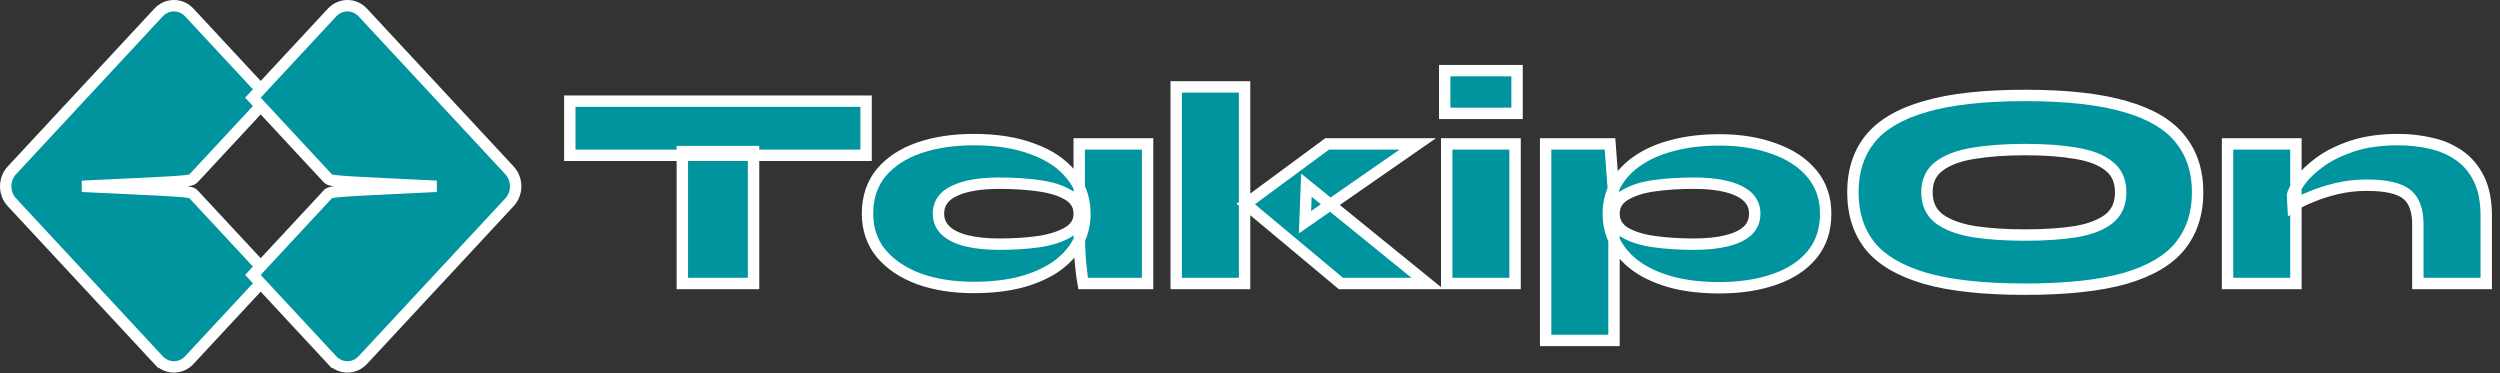 <svg width="1755" height="262" viewBox="0 0 1755 262" fill="none" xmlns="http://www.w3.org/2000/svg">
<rect x="0" y="0" width="1755" height="262" fill="#333333" stroke="none"/>
<path d="M400 71H608V109H400V71ZM479 106.4H529V199H479V106.4ZM683.608 201.8C669.208 201.8 656.408 199.8 645.208 195.8C634.008 191.667 625.141 185.733 618.608 178C612.208 170.267 609.008 160.933 609.008 150C609.008 138.533 612.208 128.933 618.608 121.2C625.141 113.467 634.008 107.667 645.208 103.8C656.408 99.933 669.208 98 683.608 98C699.608 98 713.408 100.2 725.008 104.6C736.741 108.867 745.741 114.933 752.008 122.8C758.408 130.533 761.608 139.6 761.608 150C761.608 157.733 759.808 164.8 756.208 171.2C752.608 177.467 747.408 182.933 740.608 187.6C733.808 192.133 725.608 195.667 716.008 198.2C706.408 200.6 695.608 201.8 683.608 201.8ZM701.608 171.4C711.741 171.4 721.008 170.8 729.408 169.6C737.941 168.267 744.741 166.067 749.808 163C755.008 159.933 757.608 155.6 757.608 150C757.608 144.267 755.008 139.867 749.808 136.8C744.741 133.733 737.941 131.6 729.408 130.4C721.008 129.2 711.741 128.6 701.608 128.6C688.008 128.6 677.474 130.4 670.008 134C662.541 137.467 658.808 142.8 658.808 150C658.808 154.667 660.474 158.6 663.808 161.8C667.141 165 672.008 167.4 678.408 169C684.808 170.6 692.541 171.4 701.608 171.4ZM757.608 101H805.608V199H760.408C760.408 199 760.141 197.467 759.608 194.4C759.208 191.333 758.741 186.933 758.208 181.2C757.808 175.467 757.608 168.733 757.608 161V101ZM825.703 61H873.703V199H825.703V61ZM995.303 101L916.103 156L917.103 130L1002.1 199H941.303L874.503 143.2L931.703 101H995.303ZM1064.98 49.6V79.6H1014.18V49.6H1064.98ZM1015.58 101H1063.58V199H1015.58V101ZM1207.03 202C1195.03 202 1184.23 200.8 1174.63 198.4C1165.03 195.867 1156.83 192.333 1150.03 187.8C1143.23 183.133 1138.03 177.6 1134.43 171.2C1130.83 164.8 1129.03 157.733 1129.03 150C1129.03 142.267 1130.83 135.267 1134.43 129C1138.03 122.6 1143.23 117.133 1150.03 112.6C1156.83 107.933 1165.03 104.4 1174.63 102C1184.23 99.467 1195.03 98.2 1207.03 98.2C1221.43 98.2 1234.23 100.267 1245.43 104.4C1256.76 108.4 1265.63 114.267 1272.03 122C1278.43 129.733 1281.63 139.067 1281.63 150C1281.63 161.467 1278.43 171.067 1272.03 178.8C1265.63 186.533 1256.76 192.333 1245.43 196.2C1234.23 200.067 1221.43 202 1207.03 202ZM1189.03 171.4C1198.1 171.4 1205.83 170.6 1212.23 169C1218.63 167.4 1223.5 165.067 1226.83 162C1230.16 158.8 1231.83 154.8 1231.83 150C1231.83 142.933 1228.1 137.6 1220.63 134C1213.16 130.4 1202.63 128.6 1189.03 128.6C1178.9 128.6 1169.56 129.2 1161.03 130.4C1152.63 131.6 1145.83 133.8 1140.63 137C1135.56 140.067 1133.03 144.4 1133.03 150C1133.03 155.6 1135.56 160 1140.63 163.2C1145.83 166.267 1152.63 168.4 1161.03 169.6C1169.56 170.8 1178.9 171.4 1189.03 171.4ZM1085.03 101H1130.23L1133.03 139V239H1085.03V101ZM1421.73 203C1392.66 203 1369.26 200.467 1351.53 195.4C1333.79 190.2 1320.86 182.6 1312.73 172.6C1304.73 162.467 1300.73 149.933 1300.73 135C1300.73 120.067 1304.73 107.6 1312.73 97.6C1320.86 87.467 1333.79 79.867 1351.53 74.8C1369.26 69.6 1392.66 67 1421.73 67C1450.79 67 1474.19 69.6 1491.93 74.8C1509.66 79.867 1522.53 87.467 1530.53 97.6C1538.66 107.6 1542.73 120.067 1542.73 135C1542.73 149.933 1538.66 162.467 1530.53 172.6C1522.53 182.6 1509.66 190.2 1491.93 195.4C1474.19 200.467 1450.79 203 1421.73 203ZM1421.73 165C1435.46 165 1447.33 164.2 1457.33 162.6C1467.33 160.867 1475.06 157.867 1480.53 153.6C1485.99 149.2 1488.73 143 1488.73 135C1488.73 127 1485.99 120.867 1480.53 116.6C1475.06 112.2 1467.33 109.2 1457.33 107.6C1447.33 105.867 1435.46 105 1421.73 105C1407.99 105 1395.93 105.867 1385.53 107.6C1375.26 109.2 1367.19 112.2 1361.33 116.6C1355.59 120.867 1352.73 127 1352.73 135C1352.73 143 1355.59 149.2 1361.33 153.6C1367.19 157.867 1375.26 160.867 1385.53 162.6C1395.93 164.2 1407.99 165 1421.73 165ZM1563.74 101H1611.74V199H1563.74V101ZM1683.74 98C1691.61 98 1699.21 98.867 1706.54 100.6C1713.88 102.2 1720.41 105 1726.14 109C1732.01 113 1736.68 118.467 1740.14 125.4C1743.61 132.333 1745.34 141.067 1745.34 151.6V199H1697.34V157.6C1697.34 147.6 1694.74 140.533 1689.54 136.4C1684.34 132.133 1674.94 130 1661.34 130C1654.14 130 1647.14 130.8 1640.34 132.4C1633.68 134 1627.68 135.933 1622.34 138.2C1617.01 140.333 1612.81 142.467 1609.74 144.6L1609.34 137C1609.88 134.6 1611.68 131.267 1614.74 127C1617.94 122.6 1622.54 118.2 1628.54 113.8C1634.54 109.4 1642.08 105.667 1651.14 102.6C1660.34 99.533 1671.21 98 1683.74 98Z" fill="#00959E"/>
<path d="M400 71V67H396V71H400ZM608 71H612V67H608V71ZM608 109V113H612V109H608ZM400 109H396V113H400V109ZM479 106.4V102.4H475V106.4H479ZM529 106.4H533V102.4H529V106.4ZM529 199V203H533V199H529ZM479 199H475V203H479V199ZM400 75H608V67H400V75ZM604 71V109H612V71H604ZM608 105H400V113H608V105ZM404 109V71H396V109H404ZM479 110.4H529V102.4H479V110.4ZM525 106.4V199H533V106.4H525ZM529 195H479V203H529V195ZM483 199V106.4H475V199H483ZM645.208 195.8L643.823 199.553L643.843 199.56L643.862 199.567L645.208 195.8ZM618.608 178L615.526 180.55L615.539 180.566L615.552 180.581L618.608 178ZM618.608 121.2L615.552 118.619L615.539 118.634L615.526 118.65L618.608 121.2ZM645.208 103.8L643.902 100.019L645.208 103.8ZM725.008 104.6L723.589 108.34L723.615 108.35L723.641 108.359L725.008 104.6ZM752.008 122.8L748.879 125.292L748.902 125.322L748.926 125.35L752.008 122.8ZM756.208 171.2L759.676 173.192L759.685 173.177L759.694 173.161L756.208 171.2ZM740.608 187.6L742.827 190.928L742.849 190.913L742.871 190.898L740.608 187.6ZM716.008 198.2L716.978 202.081L717.003 202.074L717.028 202.068L716.008 198.2ZM729.408 169.6L729.974 173.56L729.999 173.556L730.025 173.552L729.408 169.6ZM749.808 163L747.776 159.555L747.756 159.566L747.737 159.578L749.808 163ZM749.808 136.8L747.737 140.222L747.756 140.234L747.776 140.245L749.808 136.8ZM729.408 130.4L728.842 134.36L728.851 134.361L729.408 130.4ZM670.008 134L671.692 137.628L671.719 137.616L671.745 137.603L670.008 134ZM663.808 161.8L666.578 158.914L663.808 161.8ZM678.408 169L679.378 165.119L679.378 165.119L678.408 169ZM757.608 101V97H753.608V101H757.608ZM805.608 101H809.608V97H805.608V101ZM805.608 199V203H809.608V199H805.608ZM760.408 199L756.467 199.685L757.043 203H760.408V199ZM759.608 194.4L755.641 194.917L755.652 195.002L755.667 195.085L759.608 194.4ZM758.208 181.2L754.218 181.478L754.221 181.524L754.225 181.57L758.208 181.2ZM683.608 197.8C669.573 197.8 657.241 195.85 646.553 192.033L643.862 199.567C655.574 203.75 668.843 205.8 683.608 205.8V197.8ZM646.593 192.047C635.925 188.11 627.676 182.536 621.663 175.419L615.552 180.581C622.606 188.931 632.091 195.223 643.823 199.553L646.593 192.047ZM621.689 175.45C615.937 168.499 613.008 160.091 613.008 150H605.008C605.008 161.775 608.478 172.034 615.526 180.55L621.689 175.45ZM613.008 150C613.008 139.324 615.967 130.665 621.689 123.75L615.526 118.65C608.449 127.201 605.008 137.742 605.008 150H613.008ZM621.663 123.781C627.658 116.686 635.877 111.253 646.513 107.581L643.902 100.019C632.139 104.08 622.624 110.247 615.552 118.619L621.663 123.781ZM646.513 107.581C657.214 103.887 669.56 102 683.608 102V94C668.856 94 655.602 95.98 643.902 100.019L646.513 107.581ZM683.608 102C699.257 102 712.552 104.154 723.589 108.34L726.426 100.86C714.263 96.246 699.959 94 683.608 94V102ZM723.641 108.359C734.848 112.434 743.171 118.127 748.879 125.292L755.136 120.308C748.311 111.74 738.634 105.299 726.375 100.841L723.641 108.359ZM748.926 125.35C754.71 132.339 757.608 140.495 757.608 150H765.608C765.608 138.705 762.106 128.728 755.089 120.25L748.926 125.35ZM757.608 150C757.608 157.084 755.967 163.47 752.722 169.239L759.694 173.161C763.649 166.13 765.608 158.382 765.608 150H757.608ZM752.739 169.207C749.478 174.885 744.72 179.927 738.344 184.302L742.871 190.898C750.096 185.94 755.738 180.048 759.676 173.192L752.739 169.207ZM738.389 184.272C732.025 188.514 724.249 191.888 714.987 194.332L717.028 202.068C726.966 199.445 735.591 195.752 742.827 190.928L738.389 184.272ZM715.038 194.319C705.814 196.625 695.347 197.8 683.608 197.8V205.8C695.868 205.8 707.002 204.575 716.978 202.081L715.038 194.319ZM701.608 175.4C711.895 175.4 721.354 174.791 729.974 173.56L728.842 165.64C720.661 166.809 711.587 167.4 701.608 167.4V175.4ZM730.025 173.552C738.857 172.172 746.212 169.852 751.879 166.422L747.737 159.578C743.27 162.281 737.025 164.361 728.79 165.648L730.025 173.552ZM751.84 166.445C758.144 162.728 761.608 157.145 761.608 150H753.608C753.608 154.055 751.872 157.139 747.776 159.555L751.84 166.445ZM761.608 150C761.608 142.761 758.18 137.094 751.84 133.355L747.776 140.245C751.835 142.639 753.608 145.772 753.608 150H761.608ZM751.879 133.378C746.189 129.934 738.81 127.683 729.965 126.439L728.851 134.361C737.072 135.517 743.294 137.533 747.737 140.222L751.879 133.378ZM729.974 126.44C721.354 125.209 711.895 124.6 701.608 124.6V132.6C711.587 132.6 720.661 133.191 728.842 134.36L729.974 126.44ZM701.608 124.6C687.746 124.6 676.519 126.42 668.271 130.397L671.745 137.603C678.43 134.38 688.27 132.6 701.608 132.6V124.6ZM668.323 130.372C664.117 132.325 660.695 134.929 658.331 138.306C655.944 141.716 654.808 145.67 654.808 150H662.808C662.808 147.13 663.538 144.817 664.885 142.894C666.254 140.938 668.432 139.142 671.692 137.628L668.323 130.372ZM654.808 150C654.808 155.744 656.91 160.723 661.038 164.686L666.578 158.914C664.039 156.477 662.808 153.59 662.808 150H654.808ZM661.038 164.686C665.044 168.532 670.634 171.18 677.438 172.881L679.378 165.119C673.382 163.62 669.238 161.468 666.578 158.914L661.038 164.686ZM677.438 172.881C684.248 174.583 692.327 175.4 701.608 175.4V167.4C692.756 167.4 685.367 166.617 679.378 165.119L677.438 172.881ZM757.608 105H805.608V97H757.608V105ZM801.608 101V199H809.608V101H801.608ZM805.608 195H760.408V203H805.608V195ZM760.408 199C764.349 198.315 764.349 198.315 764.349 198.315C764.349 198.315 764.349 198.315 764.349 198.315C764.349 198.315 764.349 198.315 764.349 198.314C764.349 198.314 764.349 198.314 764.349 198.314C764.349 198.314 764.349 198.314 764.349 198.314C764.349 198.314 764.349 198.314 764.349 198.314C764.349 198.314 764.349 198.314 764.349 198.314C764.349 198.314 764.348 198.314 764.348 198.314C764.348 198.313 764.348 198.313 764.348 198.313C764.348 198.313 764.348 198.313 764.348 198.313C764.348 198.313 764.348 198.312 764.348 198.312C764.348 198.312 764.348 198.312 764.348 198.312C764.348 198.312 764.348 198.311 764.348 198.311C764.348 198.311 764.348 198.311 764.348 198.311C764.348 198.311 764.348 198.31 764.348 198.31C764.348 198.308 764.347 198.307 764.347 198.305C764.347 198.304 764.346 198.302 764.346 198.301C764.346 198.301 764.346 198.297 764.346 198.297C764.345 198.292 764.339 198.259 764.336 198.243C764.333 198.225 764.333 198.223 764.329 198.202C764.329 198.2 764.328 198.193 764.327 198.191C764.325 198.181 764.327 198.189 764.325 198.179C764.325 198.176 764.323 198.169 764.323 198.166C764.322 198.163 764.321 198.157 764.321 198.153C764.315 198.121 764.306 198.071 764.299 198.027C764.258 197.796 764.222 197.588 764.149 197.165C764.066 196.688 764.015 196.396 763.899 195.727C763.864 195.528 763.857 195.489 763.821 195.278C763.816 195.25 763.743 194.833 763.736 194.793C763.728 194.749 763.565 193.807 763.549 193.715L755.667 195.085C755.681 195.166 755.678 195.148 755.692 195.228C755.698 195.264 755.698 195.263 755.704 195.298C755.706 195.312 755.708 195.32 755.71 195.333C755.714 195.358 755.712 195.344 755.716 195.368C755.722 195.4 755.759 195.614 755.764 195.642C755.829 196.019 755.791 195.798 755.854 196.163C755.883 196.326 755.87 196.251 755.897 196.411C755.902 196.436 755.914 196.506 755.918 196.531C755.919 196.536 755.92 196.541 755.921 196.546C755.922 196.551 755.923 196.555 755.924 196.56C755.925 196.567 755.927 196.583 755.929 196.59C755.935 196.626 755.933 196.613 755.939 196.649C755.94 196.658 755.957 196.756 755.959 196.764C755.963 196.789 755.975 196.854 755.979 196.878C756.003 197.018 755.993 196.96 756.017 197.098C756.021 197.118 756.087 197.503 756.089 197.511C756.09 197.515 756.09 197.519 756.091 197.523C756.092 197.528 756.092 197.532 756.093 197.536C756.094 197.54 756.095 197.544 756.095 197.548C756.096 197.552 756.097 197.556 756.097 197.56C756.1 197.577 756.099 197.568 756.102 197.585C756.102 197.589 756.103 197.593 756.104 197.597C756.104 197.601 756.105 197.605 756.106 197.609C756.114 197.655 756.115 197.659 756.122 197.704C756.127 197.732 756.134 197.771 756.139 197.798C756.141 197.812 756.144 197.829 756.147 197.843C756.149 197.854 756.149 197.855 756.151 197.866C756.153 197.878 756.152 197.876 756.154 197.888C756.155 197.889 756.158 197.911 756.158 197.911C756.159 197.912 756.162 197.932 756.162 197.933C756.163 197.937 756.164 197.941 756.164 197.944C756.165 197.948 756.165 197.952 756.166 197.955C756.168 197.966 756.168 197.967 756.17 197.977C756.177 198.018 756.178 198.024 756.185 198.064C756.186 198.067 756.186 198.071 756.187 198.074C756.187 198.078 756.188 198.081 756.189 198.085C756.189 198.088 756.19 198.092 756.19 198.096C756.191 198.099 756.192 198.103 756.192 198.106C756.193 198.108 756.199 198.147 756.2 198.148C756.201 198.156 756.213 198.223 756.214 198.23C756.222 198.278 756.261 198.499 756.267 198.535C756.289 198.661 756.294 198.691 756.314 198.805C756.347 198.995 756.323 198.86 756.354 199.038C756.38 199.186 756.4 199.298 756.417 199.398C756.438 199.517 756.442 199.542 756.454 199.613C756.455 199.617 756.455 199.619 756.456 199.622C756.456 199.623 756.457 199.63 756.457 199.63C756.458 199.631 756.458 199.632 756.458 199.632C756.458 199.633 756.458 199.634 756.458 199.634C756.458 199.635 756.458 199.635 756.458 199.636C756.459 199.637 756.459 199.637 756.459 199.638C756.46 199.643 756.459 199.64 756.46 199.645C756.461 199.652 756.463 199.663 756.464 199.667C756.465 199.672 756.465 199.672 756.465 199.675C756.465 199.677 756.466 199.677 756.466 199.678C756.466 199.679 756.466 199.679 756.466 199.68C756.466 199.68 756.466 199.68 756.466 199.681C756.466 199.682 756.466 199.682 756.467 199.683C756.467 199.683 756.467 199.684 756.467 199.684C756.467 199.685 756.467 199.685 756.467 199.685C756.467 199.685 756.467 199.685 756.467 199.685C756.467 199.685 756.467 199.685 756.467 199.685C756.467 199.685 756.467 199.685 760.408 199ZM763.574 193.883C763.184 190.89 762.723 186.548 762.191 180.83L754.225 181.57C754.76 187.319 755.232 191.777 755.641 194.917L763.574 193.883ZM762.198 180.922C761.806 175.306 761.608 168.67 761.608 161H753.608C753.608 168.797 753.809 175.627 754.218 181.478L762.198 180.922ZM761.608 161V101H753.608V161H761.608ZM825.703 61V57H821.703V61H825.703ZM873.703 61H877.703V57H873.703V61ZM873.703 199V203H877.703V199H873.703ZM825.703 199H821.703V203H825.703V199ZM995.303 101L997.585 104.285L1008.08 97H995.303V101ZM916.103 156L912.106 155.846L911.798 163.86L918.385 159.285L916.103 156ZM917.103 130L919.624 126.894L913.414 121.853L913.106 129.846L917.103 130ZM1002.1 199V203H1013.38L1004.62 195.894L1002.1 199ZM941.303 199L938.739 202.07L939.852 203H941.303V199ZM874.503 143.2L872.128 139.981L868.03 143.005L871.939 146.27L874.503 143.2ZM931.703 101V97H930.387L929.328 97.781L931.703 101ZM825.703 65H873.703V57H825.703V65ZM869.703 61V199H877.703V61H869.703ZM873.703 195H825.703V203H873.703V195ZM829.703 199V61H821.703V199H829.703ZM993.022 97.715L913.822 152.715L918.385 159.285L997.585 104.285L993.022 97.715ZM920.1 156.154L921.1 130.154L913.106 129.846L912.106 155.846L920.1 156.154ZM914.582 133.106L999.582 202.106L1004.62 195.894L919.624 126.894L914.582 133.106ZM1002.1 195H941.303V203H1002.1V195ZM943.867 195.93L877.067 140.13L871.939 146.27L938.739 202.07L943.867 195.93ZM876.878 146.419L934.078 104.219L929.328 97.781L872.128 139.981L876.878 146.419ZM931.703 105H995.303V97H931.703V105ZM1064.98 49.6H1068.98V45.6H1064.98V49.6ZM1064.98 79.6V83.6H1068.98V79.6H1064.98ZM1014.18 79.6H1010.18V83.6H1014.18V79.6ZM1014.18 49.6V45.6H1010.18V49.6H1014.18ZM1015.58 101V97H1011.58V101H1015.58ZM1063.58 101H1067.58V97H1063.58V101ZM1063.58 199V203H1067.58V199H1063.58ZM1015.58 199H1011.58V203H1015.58V199ZM1060.98 49.6V79.6H1068.98V49.6H1060.98ZM1064.98 75.6H1014.18V83.6H1064.98V75.6ZM1018.18 79.6V49.6H1010.18V79.6H1018.18ZM1014.18 53.6H1064.98V45.6H1014.18V53.6ZM1015.58 105H1063.58V97H1015.58V105ZM1059.58 101V199H1067.58V101H1059.58ZM1063.58 195H1015.58V203H1063.58V195ZM1019.58 199V101H1011.58V199H1019.58ZM1174.63 198.4L1173.61 202.268L1173.64 202.274L1173.66 202.281L1174.63 198.4ZM1150.03 187.8L1147.77 191.098L1147.79 191.113L1147.81 191.128L1150.03 187.8ZM1134.43 171.2L1137.92 169.239L1137.92 169.239L1134.43 171.2ZM1134.43 129L1137.9 130.992L1137.91 130.977L1137.92 130.961L1134.43 129ZM1150.03 112.6L1152.25 115.928L1152.27 115.913L1152.29 115.898L1150.03 112.6ZM1174.63 102L1175.6 105.881L1175.63 105.874L1175.65 105.868L1174.63 102ZM1245.43 104.4L1244.05 108.153L1244.07 108.162L1244.1 108.172L1245.43 104.4ZM1272.03 122L1268.95 124.55L1272.03 122ZM1272.03 178.8L1275.11 181.35L1275.11 181.35L1272.03 178.8ZM1245.43 196.2L1244.14 192.414L1244.13 192.417L1244.13 192.419L1245.43 196.2ZM1212.23 169L1213.2 172.881L1213.2 172.881L1212.23 169ZM1226.83 162L1229.54 164.944L1229.57 164.915L1229.6 164.886L1226.83 162ZM1161.03 130.4L1160.47 126.439L1160.47 126.44L1161.03 130.4ZM1140.63 137L1142.7 140.422L1142.72 140.414L1142.73 140.407L1140.63 137ZM1140.63 163.2L1138.5 166.582L1138.55 166.615L1138.6 166.645L1140.63 163.2ZM1161.03 169.6L1160.47 173.56L1160.47 173.561L1161.03 169.6ZM1085.03 101V97H1081.03V101H1085.03ZM1130.23 101L1134.22 100.706L1133.95 97H1130.23V101ZM1133.03 139H1137.03V138.853L1137.02 138.706L1133.03 139ZM1133.03 239V243H1137.03V239H1133.03ZM1085.03 239H1081.03V243H1085.03V239ZM1207.03 198C1195.29 198 1184.83 196.825 1175.6 194.519L1173.66 202.281C1183.64 204.775 1194.77 206 1207.03 206V198ZM1175.65 194.532C1166.39 192.088 1158.61 188.714 1152.25 184.472L1147.81 191.128C1155.05 195.952 1163.67 199.645 1173.61 202.268L1175.65 194.532ZM1152.29 184.502C1145.94 180.139 1141.18 175.043 1137.92 169.239L1130.94 173.161C1134.88 180.157 1140.53 186.128 1147.77 191.098L1152.29 184.502ZM1137.92 169.239C1134.67 163.47 1133.03 157.084 1133.03 150H1125.03C1125.03 158.382 1126.99 166.13 1130.94 173.161L1137.92 169.239ZM1133.03 150C1133.03 142.915 1134.67 136.61 1137.9 130.992L1130.96 127.007C1126.99 133.923 1125.03 141.618 1125.03 150H1133.03ZM1137.92 130.961C1141.18 125.17 1145.91 120.152 1152.25 115.928L1147.81 109.272C1140.55 114.115 1134.89 120.03 1130.94 127.039L1137.92 130.961ZM1152.29 115.898C1158.63 111.549 1166.37 108.187 1175.6 105.881L1173.66 98.119C1163.69 100.613 1155.03 104.318 1147.77 109.302L1152.29 115.898ZM1175.65 105.868C1184.86 103.438 1195.31 102.2 1207.03 102.2V94.2C1194.76 94.2 1183.6 95.495 1173.61 98.132L1175.65 105.868ZM1207.03 102.2C1221.05 102.2 1233.37 104.213 1244.05 108.153L1246.82 100.647C1235.09 96.321 1221.81 94.2 1207.03 94.2V102.2ZM1244.1 108.172C1254.89 111.979 1263.1 117.476 1268.95 124.55L1275.11 119.45C1268.17 111.057 1258.64 104.821 1246.76 100.628L1244.1 108.172ZM1268.95 124.55C1274.7 131.501 1277.63 139.909 1277.63 150H1285.63C1285.63 138.225 1282.16 127.966 1275.11 119.45L1268.95 124.55ZM1277.63 150C1277.63 160.676 1274.67 169.335 1268.95 176.25L1275.11 181.35C1282.19 172.799 1285.63 162.258 1285.63 150H1277.63ZM1268.95 176.25C1263.1 183.312 1254.91 188.74 1244.14 192.414L1246.72 199.986C1258.62 195.927 1268.16 189.754 1275.11 181.35L1268.95 176.25ZM1244.13 192.419C1233.43 196.113 1221.08 198 1207.03 198V206C1221.78 206 1235.04 204.02 1246.74 199.981L1244.13 192.419ZM1189.03 175.4C1198.31 175.4 1206.39 174.583 1213.2 172.881L1211.26 165.119C1205.27 166.617 1197.88 167.4 1189.03 167.4V175.4ZM1213.2 172.881C1219.97 171.187 1225.54 168.623 1229.54 164.944L1224.12 159.056C1221.46 161.511 1217.29 163.613 1211.26 165.119L1213.2 172.881ZM1229.6 164.886C1233.75 160.899 1235.83 155.842 1235.83 150H1227.83C1227.83 153.758 1226.58 156.701 1224.06 159.114L1229.6 164.886ZM1235.83 150C1235.83 145.72 1234.69 141.803 1232.31 138.406C1229.96 135.045 1226.55 132.415 1222.37 130.397L1218.89 137.603C1222.18 139.185 1224.37 141.021 1225.75 142.994C1227.11 144.93 1227.83 147.214 1227.83 150H1235.83ZM1222.37 130.397C1214.12 126.42 1202.89 124.6 1189.03 124.6V132.6C1202.37 132.6 1212.21 134.38 1218.89 137.603L1222.37 130.397ZM1189.03 124.6C1178.74 124.6 1169.22 125.209 1160.47 126.439L1161.59 134.361C1169.91 133.191 1179.05 132.6 1189.03 132.6V124.6ZM1160.47 126.44C1151.72 127.69 1144.35 130.017 1138.53 133.593L1142.73 140.407C1147.32 137.583 1153.54 135.51 1161.6 134.36L1160.47 126.44ZM1138.56 133.578C1132.38 137.319 1129.03 142.905 1129.03 150H1137.03C1137.03 145.895 1138.75 142.815 1142.7 140.422L1138.56 133.578ZM1129.03 150C1129.03 157.084 1132.37 162.711 1138.5 166.582L1142.77 159.818C1138.76 157.289 1137.03 154.116 1137.03 150H1129.03ZM1138.6 166.645C1144.39 170.062 1151.74 172.314 1160.47 173.56L1161.6 165.64C1153.52 164.486 1147.27 162.471 1142.66 159.755L1138.6 166.645ZM1160.47 173.561C1169.22 174.791 1178.74 175.4 1189.03 175.4V167.4C1179.05 167.4 1169.91 166.809 1161.59 165.639L1160.47 173.561ZM1085.03 105H1130.23V97H1085.03V105ZM1126.24 101.294L1129.04 139.294L1137.02 138.706L1134.22 100.706L1126.24 101.294ZM1129.03 139V239H1137.03V139H1129.03ZM1133.03 235H1085.03V243H1133.03V235ZM1089.03 239V101H1081.03V239H1089.03ZM1351.53 195.4L1350.4 199.238L1350.41 199.242L1350.43 199.246L1351.53 195.4ZM1312.73 172.6L1309.59 175.079L1309.61 175.101L1309.62 175.124L1312.73 172.6ZM1312.73 97.6L1309.61 95.096L1309.6 95.101L1312.73 97.6ZM1351.53 74.8L1352.63 78.646L1352.64 78.642L1352.65 78.638L1351.53 74.8ZM1491.93 74.8L1490.8 78.638L1490.81 78.642L1490.83 78.646L1491.93 74.8ZM1530.53 97.6L1527.39 100.079L1527.41 100.101L1527.42 100.124L1530.53 97.6ZM1530.53 172.6L1527.41 170.096L1527.4 170.101L1530.53 172.6ZM1491.93 195.4L1493.03 199.246L1493.04 199.242L1493.05 199.238L1491.93 195.4ZM1457.33 162.6L1457.96 166.55L1457.98 166.546L1458.01 166.541L1457.33 162.6ZM1480.53 153.6L1482.99 156.753L1483.01 156.735L1483.03 156.716L1480.53 153.6ZM1480.53 116.6L1478.02 119.716L1478.04 119.735L1478.07 119.753L1480.53 116.6ZM1457.33 107.6L1456.64 111.541L1456.67 111.546L1456.69 111.55L1457.33 107.6ZM1385.53 107.6L1386.14 111.552L1386.16 111.549L1386.18 111.546L1385.53 107.6ZM1361.33 116.6L1363.71 119.809L1363.72 119.804L1363.73 119.8L1361.33 116.6ZM1361.33 153.6L1358.89 156.773L1358.93 156.805L1358.97 156.835L1361.33 153.6ZM1385.53 162.6L1384.86 166.544L1384.89 166.549L1384.92 166.553L1385.53 162.6ZM1421.73 199C1392.84 199 1369.86 196.477 1352.63 191.554L1350.43 199.246C1368.66 204.456 1392.48 207 1421.73 207V199ZM1352.65 191.562C1335.37 186.495 1323.27 179.23 1315.83 170.076L1309.62 175.124C1318.45 185.97 1332.21 193.905 1350.4 199.238L1352.65 191.562ZM1315.87 170.121C1308.51 160.802 1304.73 149.181 1304.73 135H1296.73C1296.73 150.685 1300.94 164.132 1309.59 175.079L1315.87 170.121ZM1304.73 135C1304.73 120.817 1308.51 109.275 1315.85 100.099L1309.6 95.101C1300.94 105.925 1296.73 119.316 1296.73 135H1304.73ZM1315.85 100.104C1323.28 90.836 1335.37 83.577 1352.63 78.646L1350.43 70.954C1332.22 76.156 1318.44 84.097 1309.61 95.096L1315.85 100.104ZM1352.65 78.638C1369.87 73.589 1392.85 71 1421.73 71V63C1392.47 63 1368.65 65.611 1350.4 70.962L1352.65 78.638ZM1421.73 71C1450.6 71 1473.58 73.589 1490.8 78.638L1493.05 70.962C1474.81 65.611 1450.98 63 1421.73 63V71ZM1490.83 78.646C1508.09 83.578 1520.09 90.832 1527.39 100.079L1533.67 95.121C1524.97 84.102 1511.23 76.156 1493.03 70.954L1490.83 78.646ZM1527.42 100.124C1534.89 109.3 1538.73 120.833 1538.73 135H1546.73C1546.73 119.3 1542.43 105.9 1533.63 95.076L1527.42 100.124ZM1538.73 135C1538.73 149.166 1534.89 160.777 1527.41 170.096L1533.65 175.104C1542.43 164.156 1546.73 150.701 1546.73 135H1538.73ZM1527.4 170.101C1520.1 179.234 1508.08 186.495 1490.8 191.562L1493.05 199.238C1511.24 193.905 1524.96 185.966 1533.65 175.099L1527.4 170.101ZM1490.83 191.554C1473.6 196.477 1450.61 199 1421.73 199V207C1450.98 207 1474.79 204.456 1493.03 199.246L1490.83 191.554ZM1421.73 169C1435.6 169 1447.69 168.193 1457.96 166.55L1456.69 158.65C1446.96 160.207 1435.32 161 1421.73 161V169ZM1458.01 166.541C1468.38 164.744 1476.82 161.569 1482.99 156.753L1478.07 150.447C1473.3 154.164 1466.27 156.989 1456.64 158.659L1458.01 166.541ZM1483.03 156.716C1489.58 151.444 1492.73 144.02 1492.73 135H1484.73C1484.73 141.98 1482.4 146.956 1478.02 150.484L1483.03 156.716ZM1492.73 135C1492.73 125.982 1489.58 118.594 1482.99 113.447L1478.07 119.753C1482.4 123.139 1484.73 128.018 1484.73 135H1492.73ZM1483.03 113.484C1476.84 108.496 1468.36 105.314 1457.96 103.65L1456.69 111.55C1466.29 113.086 1473.28 115.904 1478.02 119.716L1483.03 113.484ZM1458.01 103.659C1447.72 101.875 1435.61 101 1421.73 101V109C1435.31 109 1446.93 109.858 1456.64 111.541L1458.01 103.659ZM1421.73 101C1407.83 101 1395.54 101.876 1384.87 103.654L1386.18 111.546C1396.31 109.857 1408.15 109 1421.73 109V101ZM1384.91 103.648C1374.25 105.309 1365.49 108.477 1358.93 113.4L1363.73 119.8C1368.9 115.923 1376.27 113.091 1386.14 111.552L1384.91 103.648ZM1358.94 113.391C1352.06 118.51 1348.73 125.909 1348.73 135H1356.73C1356.73 128.091 1359.13 123.223 1363.71 119.809L1358.94 113.391ZM1348.73 135C1348.73 144.091 1352.06 151.528 1358.89 156.773L1363.76 150.427C1359.13 146.872 1356.73 141.909 1356.73 135H1348.73ZM1358.97 156.835C1365.51 161.588 1374.23 164.75 1384.86 166.544L1386.19 158.656C1376.29 156.984 1368.88 154.145 1363.68 150.365L1358.97 156.835ZM1384.92 166.553C1395.57 168.192 1407.85 169 1421.73 169V161C1408.14 161 1396.28 160.208 1386.13 158.647L1384.92 166.553ZM1563.74 101V97H1559.74V101H1563.74ZM1611.74 101H1615.74V97H1611.74V101ZM1611.74 199V203H1615.74V199H1611.74ZM1563.74 199H1559.74V203H1563.74V199ZM1706.54 100.6L1705.62 104.493L1705.66 104.501L1705.69 104.508L1706.54 100.6ZM1726.14 109L1723.85 112.281L1723.87 112.293L1723.89 112.305L1726.14 109ZM1740.14 125.4L1743.72 123.611L1743.72 123.611L1740.14 125.4ZM1745.34 199V203H1749.34V199H1745.34ZM1697.34 199H1693.34V203H1697.34V199ZM1689.54 136.4L1687 139.492L1687.03 139.512L1687.05 139.531L1689.54 136.4ZM1640.34 132.4L1639.43 128.506L1639.42 128.508L1639.41 128.51L1640.34 132.4ZM1622.34 138.2L1623.83 141.914L1623.87 141.898L1623.91 141.881L1622.34 138.2ZM1609.74 144.6L1605.75 144.81L1606.13 151.989L1612.03 147.884L1609.74 144.6ZM1609.34 137L1605.44 136.132L1605.32 136.665L1605.35 137.21L1609.34 137ZM1614.74 127L1611.51 124.647L1611.5 124.656L1611.49 124.665L1614.74 127ZM1628.54 113.8L1626.18 110.574L1626.18 110.574L1628.54 113.8ZM1651.14 102.6L1649.88 98.805L1649.87 98.808L1649.86 98.811L1651.14 102.6ZM1563.74 105H1611.74V97H1563.74V105ZM1607.74 101V199H1615.74V101H1607.74ZM1611.74 195H1563.74V203H1611.74V195ZM1567.74 199V101H1559.74V199H1567.74ZM1683.74 102C1691.31 102 1698.6 102.834 1705.62 104.493L1707.46 96.707C1699.81 94.9 1691.91 94 1683.74 94V102ZM1705.69 104.508C1712.55 106.004 1718.58 108.604 1723.85 112.281L1728.43 105.719C1722.23 101.396 1715.21 98.396 1707.39 96.692L1705.69 104.508ZM1723.89 112.305C1729.14 115.886 1733.37 120.808 1736.56 127.189L1743.72 123.611C1739.98 116.125 1734.88 110.114 1728.4 105.695L1723.89 112.305ZM1736.56 127.189C1739.67 133.404 1741.34 141.476 1741.34 151.6H1749.34C1749.34 140.657 1747.55 131.262 1743.72 123.611L1736.56 127.189ZM1741.34 151.6V199H1749.34V151.6H1741.34ZM1745.34 195H1697.34V203H1745.34V195ZM1701.34 199V157.6H1693.34V199H1701.34ZM1701.34 157.6C1701.34 147.012 1698.59 138.482 1692.03 133.269L1687.05 139.531C1690.89 142.585 1693.34 148.188 1693.34 157.6H1701.34ZM1692.08 133.308C1685.73 128.095 1675.07 126 1661.34 126V134C1674.81 134 1682.96 136.171 1687 139.492L1692.08 133.308ZM1661.34 126C1653.84 126 1646.54 126.834 1639.43 128.506L1641.26 136.294C1647.75 134.766 1654.44 134 1661.34 134V126ZM1639.41 128.51C1632.56 130.153 1626.35 132.151 1620.78 134.519L1623.91 141.881C1629 139.715 1634.79 137.847 1641.28 136.29L1639.41 128.51ZM1620.86 134.486C1615.37 136.679 1610.87 138.944 1607.46 141.316L1612.03 147.884C1614.75 145.99 1618.64 143.988 1623.83 141.914L1620.86 134.486ZM1613.74 144.39L1613.34 136.79L1605.35 137.21L1605.75 144.81L1613.74 144.39ZM1613.25 137.868C1613.59 136.319 1614.96 133.549 1617.99 129.335L1611.49 124.665C1608.39 128.985 1606.16 132.881 1605.44 136.132L1613.25 137.868ZM1617.98 129.353C1620.86 125.384 1625.13 121.265 1630.91 117.026L1626.18 110.574C1619.96 115.135 1615.02 119.816 1611.51 124.647L1617.98 129.353ZM1630.91 117.026C1636.5 112.926 1643.64 109.36 1652.42 106.389L1649.86 98.811C1640.51 101.973 1632.59 105.874 1626.18 110.574L1630.91 117.026ZM1652.41 106.395C1661.1 103.497 1671.52 102 1683.74 102V94C1670.9 94 1659.58 95.57 1649.88 98.805L1652.41 106.395Z" fill="white"/>
<path d="M185.93 71.295L188.46 68.572L185.93 65.849L132.893 8.78C130.085 5.758 126.21 4 122.102 4C117.995 4 114.12 5.759 111.312 8.78L111.311 8.78L8.326 119.602L8.325 119.602C5.526 122.615 4 126.641 4 130.784C4 134.926 5.526 138.953 8.325 141.966L8.326 141.966L111.311 252.787L114.241 250.064L111.311 252.787C114.12 255.81 117.995 257.568 122.102 257.568C126.21 257.568 130.085 255.81 132.894 252.787L185.93 195.718L188.46 192.995L185.93 190.272L135.978 136.521C135.978 136.521 135.978 136.521 135.978 136.521C135.305 135.797 134.527 135.494 134.33 135.417L134.319 135.412C133.996 135.286 133.686 135.202 133.453 135.145C132.976 135.028 132.425 134.934 131.87 134.854C130.739 134.691 129.219 134.534 127.416 134.38C123.791 134.071 118.767 133.753 112.849 133.427C103.305 132.902 91.327 132.351 78.932 131.782C75.945 131.644 72.934 131.506 69.927 131.366C65.783 131.174 61.646 130.98 57.59 130.784C61.646 130.588 65.783 130.394 69.927 130.202C72.936 130.062 75.949 129.924 78.937 129.786C91.33 129.217 103.307 128.666 112.849 128.141C118.767 127.816 123.791 127.498 127.416 127.188C129.219 127.034 130.739 126.877 131.87 126.714C132.425 126.634 132.976 126.54 133.453 126.424C133.686 126.367 133.996 126.282 134.319 126.156L134.33 126.152C134.527 126.075 135.305 125.771 135.978 125.047L185.93 71.295Z" fill="#00959E" stroke="white" stroke-width="8"/>
<path d="M233.105 8.78L233.105 8.78L180.069 65.849L177.539 68.572L180.069 71.295L230.021 125.047C230.684 125.761 231.447 126.065 231.647 126.144L231.656 126.147C231.978 126.275 232.286 126.361 232.517 126.419C232.991 126.537 233.534 126.632 234.079 126.712C235.189 126.876 236.675 127.033 238.434 127.187C241.972 127.497 246.87 127.815 252.635 128.141C261.927 128.666 273.584 129.216 285.645 129.786C288.562 129.924 291.502 130.062 294.439 130.202C298.476 130.395 302.505 130.589 306.457 130.785C302.505 130.981 298.476 131.175 294.439 131.367C291.5 131.507 288.557 131.646 285.637 131.784C273.58 132.353 261.925 132.903 252.635 133.428C246.87 133.753 241.972 134.071 238.434 134.381C236.675 134.535 235.189 134.693 234.079 134.856C233.535 134.937 232.991 135.031 232.517 135.149C232.286 135.207 231.978 135.293 231.656 135.421L231.647 135.425C231.448 135.504 230.685 135.807 230.022 136.521C230.021 136.521 230.021 136.521 230.021 136.521L180.069 190.272L177.539 192.995L180.069 195.718L233.105 252.79L235.793 250.292L233.105 252.79C235.914 255.813 239.789 257.57 243.896 257.57C248.003 257.57 251.879 255.813 254.688 252.789L357.673 141.968C360.473 138.955 361.999 134.928 361.999 130.785C361.999 126.642 360.473 122.615 357.673 119.602L254.687 8.78C251.879 5.758 248.004 4 243.896 4C239.789 4 235.914 5.759 233.105 8.78Z" fill="#00959E" stroke="white" stroke-width="8"/>
</svg>
